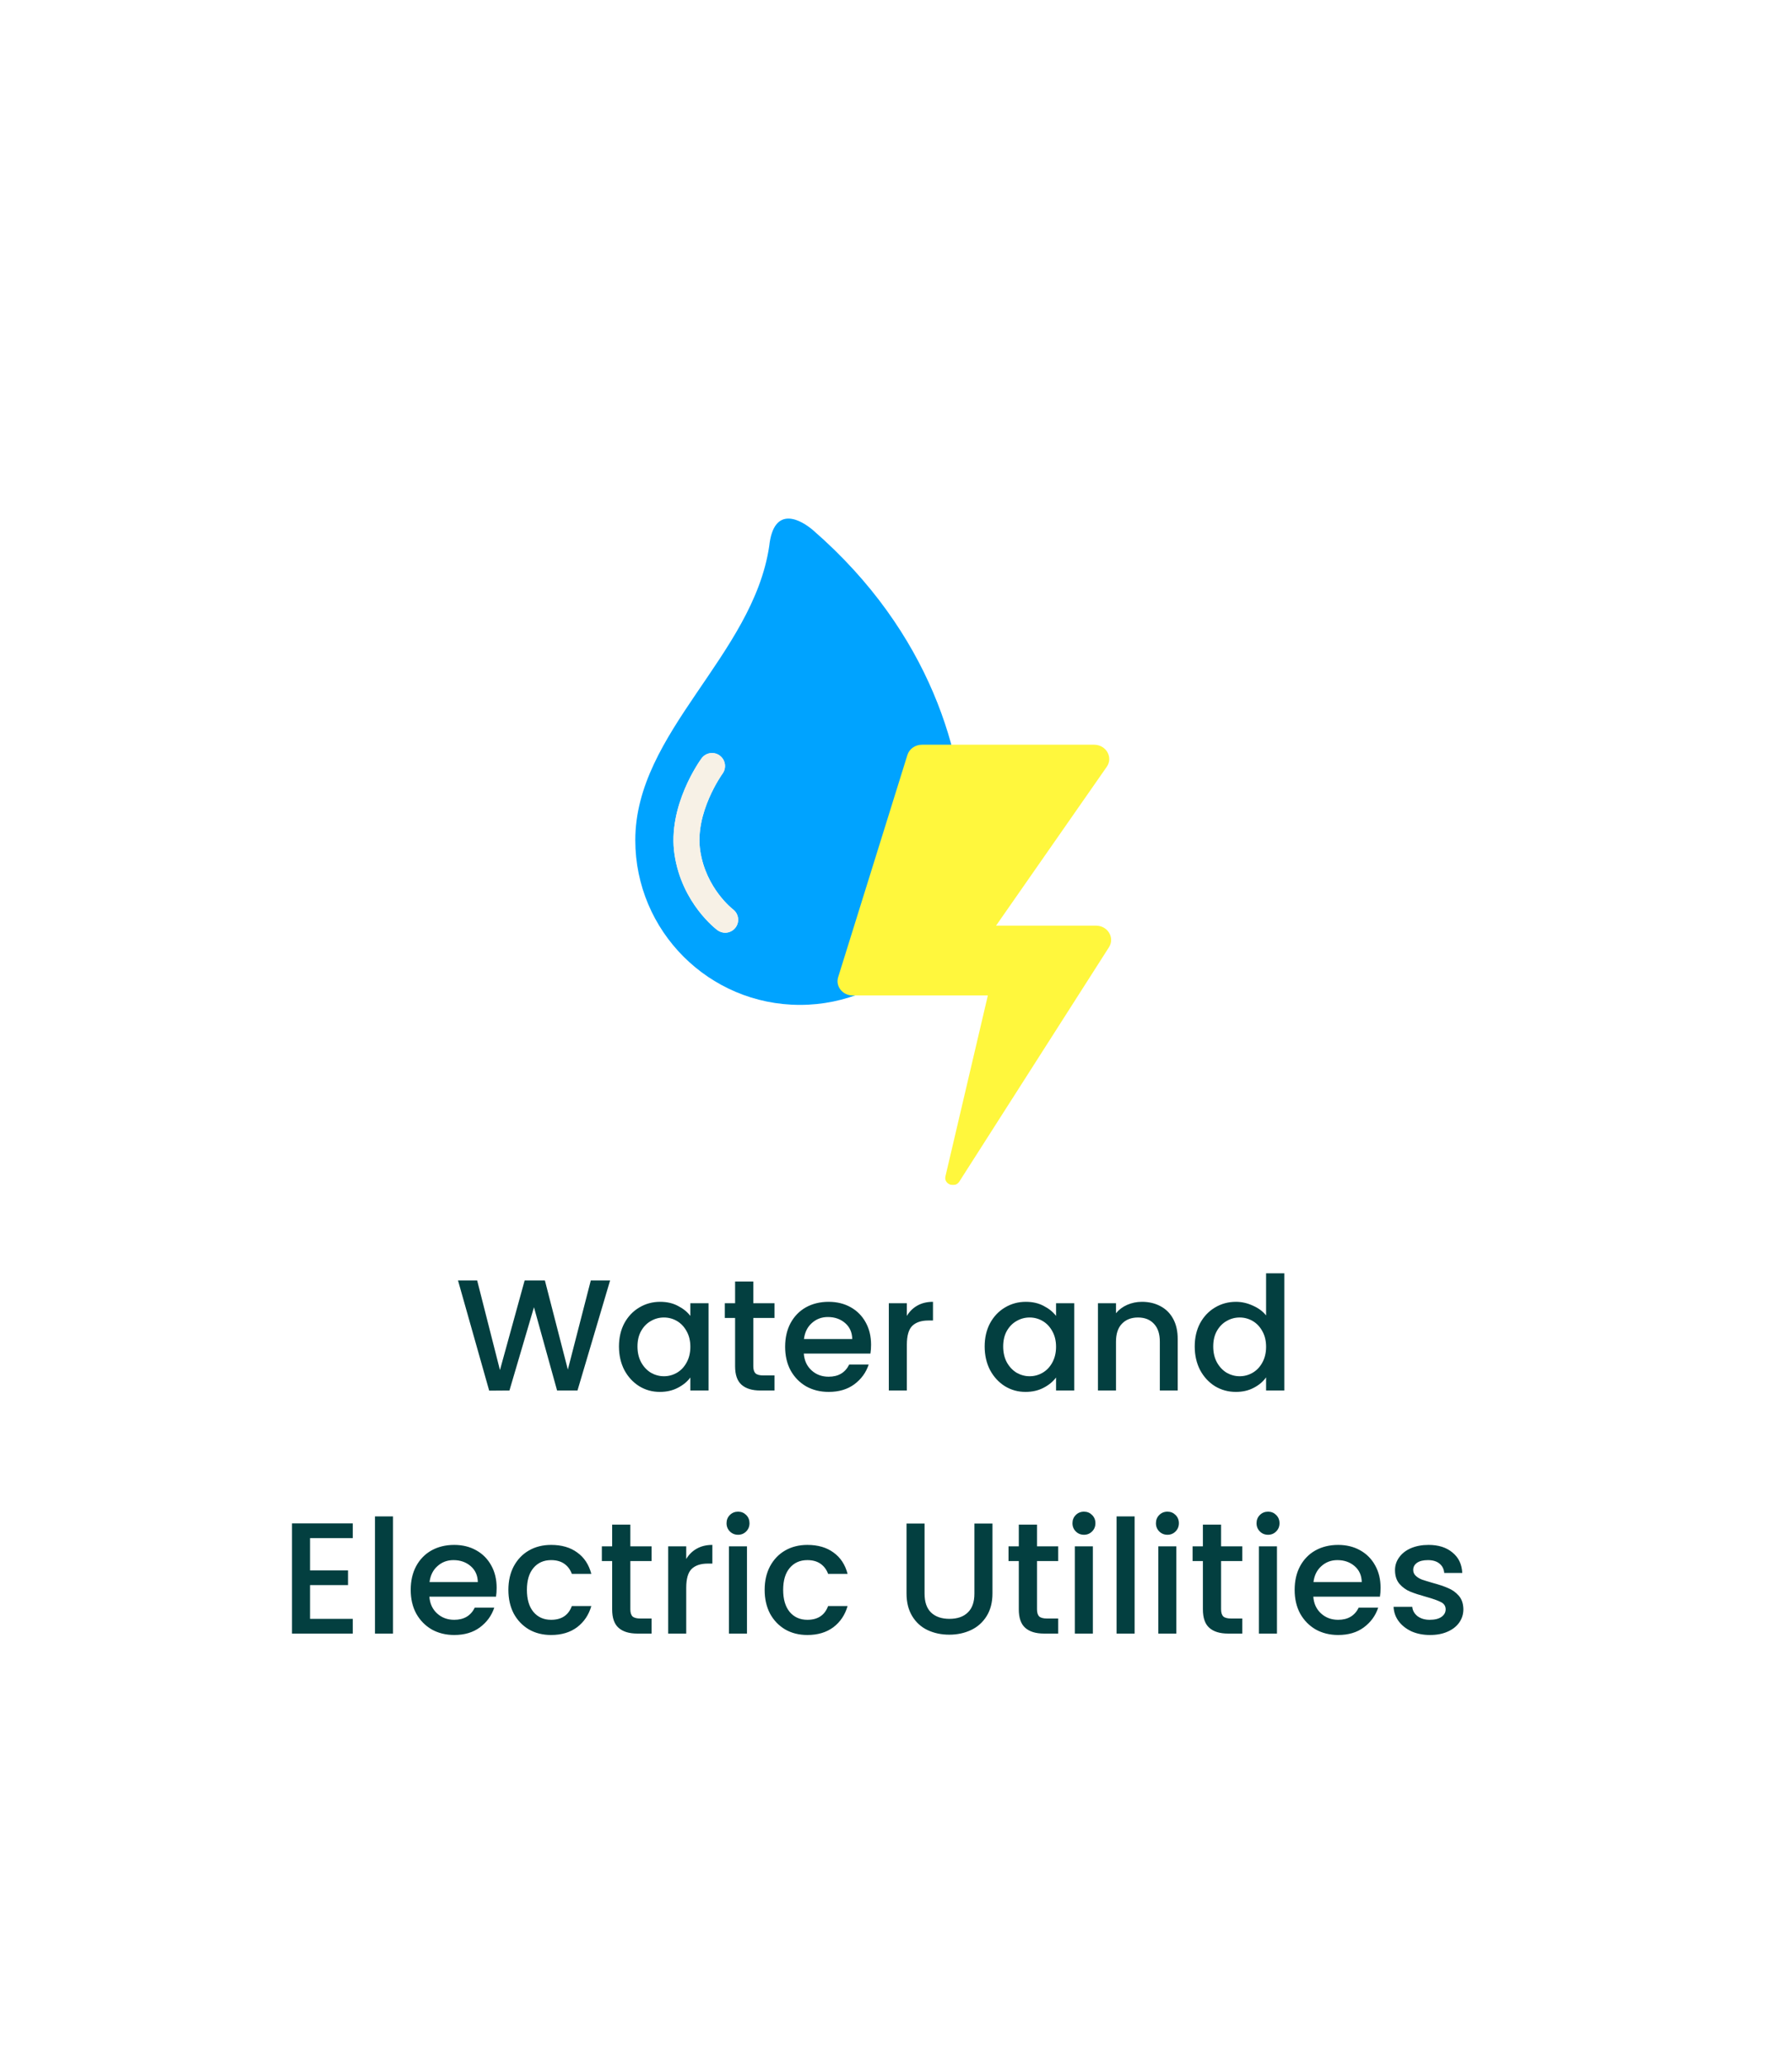 <svg width="118" height="136" viewBox="0 0 118 136" fill="none" xmlns="http://www.w3.org/2000/svg">
<g filter="url(#filter0_d_371_7501)">
<rect x="4.106" y="1.336" width="106.437" height="124.177" rx="22.996" fill="white"/>
</g>
<path d="M40.174 84.278L38.027 91.522H36.683L35.161 86.04L33.546 91.522L32.212 91.532L30.159 84.278H31.42L32.921 90.177L34.547 84.278H35.88L37.392 90.146L38.903 84.278H40.174ZM40.758 88.624C40.758 88.047 40.876 87.537 41.112 87.092C41.356 86.647 41.682 86.304 42.092 86.06C42.509 85.81 42.968 85.685 43.468 85.685C43.919 85.685 44.312 85.776 44.645 85.956C44.986 86.13 45.257 86.349 45.459 86.613V85.779H46.657V91.522H45.459V90.667C45.257 90.938 44.983 91.164 44.635 91.344C44.288 91.525 43.892 91.615 43.447 91.615C42.954 91.615 42.502 91.49 42.092 91.24C41.682 90.983 41.356 90.629 41.112 90.177C40.876 89.719 40.758 89.201 40.758 88.624ZM45.459 88.645C45.459 88.249 45.375 87.905 45.208 87.613C45.048 87.322 44.837 87.099 44.573 86.946C44.309 86.793 44.024 86.717 43.718 86.717C43.412 86.717 43.127 86.793 42.863 86.946C42.599 87.092 42.384 87.311 42.217 87.603C42.057 87.888 41.977 88.228 41.977 88.624C41.977 89.02 42.057 89.368 42.217 89.666C42.384 89.965 42.599 90.194 42.863 90.354C43.134 90.507 43.419 90.584 43.718 90.584C44.024 90.584 44.309 90.507 44.573 90.354C44.837 90.201 45.048 89.979 45.208 89.687C45.375 89.388 45.459 89.041 45.459 88.645ZM49.604 86.748V89.927C49.604 90.142 49.652 90.299 49.749 90.396C49.854 90.486 50.027 90.531 50.271 90.531H51V91.522H50.062C49.527 91.522 49.117 91.396 48.832 91.146C48.547 90.896 48.405 90.49 48.405 89.927V86.748H47.728V85.779H48.405V84.351H49.604V85.779H51V86.748H49.604ZM57.358 88.51C57.358 88.725 57.344 88.919 57.316 89.093H52.929C52.964 89.552 53.134 89.92 53.44 90.198C53.745 90.476 54.12 90.615 54.565 90.615C55.204 90.615 55.656 90.347 55.92 89.812H57.202C57.028 90.34 56.712 90.775 56.254 91.115C55.802 91.448 55.239 91.615 54.565 91.615C54.016 91.615 53.523 91.494 53.085 91.251C52.654 91 52.314 90.653 52.064 90.208C51.821 89.757 51.699 89.236 51.699 88.645C51.699 88.055 51.817 87.537 52.053 87.092C52.297 86.641 52.634 86.293 53.064 86.05C53.502 85.807 54.002 85.685 54.565 85.685C55.107 85.685 55.59 85.803 56.014 86.04C56.438 86.276 56.768 86.609 57.004 87.04C57.24 87.464 57.358 87.954 57.358 88.51ZM56.118 88.134C56.111 87.697 55.955 87.346 55.649 87.082C55.343 86.818 54.965 86.686 54.513 86.686C54.103 86.686 53.752 86.818 53.46 87.082C53.169 87.339 52.995 87.69 52.939 88.134H56.118ZM59.715 86.613C59.889 86.321 60.118 86.095 60.403 85.935C60.695 85.769 61.039 85.685 61.435 85.685V86.915H61.133C60.667 86.915 60.313 87.033 60.07 87.269C59.834 87.506 59.715 87.915 59.715 88.499V91.522H58.527V85.779H59.715V86.613ZM64.838 88.624C64.838 88.047 64.957 87.537 65.193 87.092C65.436 86.647 65.763 86.304 66.172 86.06C66.589 85.81 67.048 85.685 67.548 85.685C68 85.685 68.392 85.776 68.726 85.956C69.066 86.13 69.337 86.349 69.539 86.613V85.779H70.737V91.522H69.539V90.667C69.337 90.938 69.063 91.164 68.715 91.344C68.368 91.525 67.972 91.615 67.527 91.615C67.034 91.615 66.582 91.49 66.172 91.24C65.763 90.983 65.436 90.629 65.193 90.177C64.957 89.719 64.838 89.201 64.838 88.624ZM69.539 88.645C69.539 88.249 69.455 87.905 69.289 87.613C69.129 87.322 68.917 87.099 68.653 86.946C68.389 86.793 68.104 86.717 67.798 86.717C67.493 86.717 67.208 86.793 66.944 86.946C66.68 87.092 66.464 87.311 66.297 87.603C66.138 87.888 66.058 88.228 66.058 88.624C66.058 89.02 66.138 89.368 66.297 89.666C66.464 89.965 66.68 90.194 66.944 90.354C67.215 90.507 67.499 90.584 67.798 90.584C68.104 90.584 68.389 90.507 68.653 90.354C68.917 90.201 69.129 89.979 69.289 89.687C69.455 89.388 69.539 89.041 69.539 88.645ZM75.195 85.685C75.647 85.685 76.05 85.779 76.404 85.967C76.765 86.154 77.047 86.432 77.248 86.8C77.45 87.169 77.55 87.613 77.55 88.134V91.522H76.373V88.311C76.373 87.797 76.244 87.405 75.987 87.134C75.73 86.856 75.379 86.717 74.934 86.717C74.49 86.717 74.135 86.856 73.871 87.134C73.614 87.405 73.486 87.797 73.486 88.311V91.522H72.298V85.779H73.486V86.436C73.68 86.199 73.927 86.015 74.226 85.883C74.531 85.751 74.855 85.685 75.195 85.685ZM78.67 88.624C78.67 88.047 78.788 87.537 79.024 87.092C79.267 86.647 79.594 86.304 80.004 86.06C80.421 85.81 80.883 85.685 81.39 85.685C81.765 85.685 82.133 85.769 82.495 85.935C82.863 86.095 83.155 86.311 83.37 86.582V83.809H84.569V91.522H83.37V90.656C83.175 90.934 82.905 91.164 82.557 91.344C82.217 91.525 81.824 91.615 81.379 91.615C80.879 91.615 80.421 91.49 80.004 91.24C79.594 90.983 79.267 90.629 79.024 90.177C78.788 89.719 78.67 89.201 78.67 88.624ZM83.37 88.645C83.37 88.249 83.287 87.905 83.12 87.613C82.96 87.322 82.748 87.099 82.484 86.946C82.22 86.793 81.935 86.717 81.63 86.717C81.324 86.717 81.039 86.793 80.775 86.946C80.511 87.092 80.296 87.311 80.129 87.603C79.969 87.888 79.889 88.228 79.889 88.624C79.889 89.02 79.969 89.368 80.129 89.666C80.296 89.965 80.511 90.194 80.775 90.354C81.046 90.507 81.331 90.584 81.63 90.584C81.935 90.584 82.22 90.507 82.484 90.354C82.748 90.201 82.96 89.979 83.12 89.687C83.287 89.388 83.37 89.041 83.37 88.645ZM20.415 101.237V103.363H22.916V104.332H20.415V106.552H23.229V107.521H19.227V100.268H23.229V101.237H20.415ZM25.88 99.809V107.521H24.692V99.809H25.88ZM32.703 104.51C32.703 104.725 32.689 104.919 32.661 105.093H28.274C28.308 105.552 28.479 105.92 28.784 106.198C29.09 106.476 29.465 106.615 29.91 106.615C30.549 106.615 31.001 106.347 31.265 105.812H32.547C32.373 106.34 32.057 106.775 31.598 107.115C31.147 107.449 30.584 107.615 29.91 107.615C29.361 107.615 28.868 107.494 28.43 107.251C27.999 107 27.659 106.653 27.409 106.208C27.165 105.757 27.044 105.236 27.044 104.645C27.044 104.054 27.162 103.537 27.398 103.092C27.641 102.641 27.978 102.293 28.409 102.05C28.847 101.807 29.347 101.685 29.91 101.685C30.452 101.685 30.935 101.803 31.358 102.04C31.782 102.276 32.112 102.609 32.349 103.04C32.585 103.464 32.703 103.954 32.703 104.51ZM31.463 104.134C31.456 103.697 31.299 103.346 30.994 103.082C30.688 102.818 30.309 102.686 29.858 102.686C29.448 102.686 29.097 102.818 28.805 103.082C28.513 103.339 28.34 103.69 28.284 104.134H31.463ZM33.476 104.645C33.476 104.054 33.594 103.537 33.83 103.092C34.074 102.641 34.407 102.293 34.831 102.05C35.255 101.807 35.741 101.685 36.29 101.685C36.985 101.685 37.558 101.852 38.01 102.185C38.468 102.512 38.777 102.981 38.937 103.592H37.655C37.551 103.308 37.384 103.085 37.155 102.925C36.926 102.766 36.637 102.686 36.29 102.686C35.804 102.686 35.415 102.859 35.123 103.207C34.838 103.547 34.696 104.027 34.696 104.645C34.696 105.263 34.838 105.746 35.123 106.094C35.415 106.441 35.804 106.615 36.29 106.615C36.978 106.615 37.433 106.313 37.655 105.708H38.937C38.77 106.292 38.458 106.757 37.999 107.105C37.541 107.445 36.971 107.615 36.29 107.615C35.741 107.615 35.255 107.494 34.831 107.251C34.407 107 34.074 106.653 33.83 106.208C33.594 105.757 33.476 105.236 33.476 104.645ZM41.507 102.748V105.927C41.507 106.142 41.556 106.299 41.653 106.396C41.757 106.486 41.931 106.531 42.174 106.531H42.904V107.521H41.966C41.431 107.521 41.021 107.396 40.736 107.146C40.451 106.896 40.309 106.49 40.309 105.927V102.748H39.631V101.779H40.309V100.351H41.507V101.779H42.904V102.748H41.507ZM45.187 102.613C45.361 102.321 45.59 102.095 45.875 101.935C46.167 101.769 46.511 101.685 46.907 101.685V102.915H46.604C46.139 102.915 45.785 103.033 45.541 103.269C45.305 103.506 45.187 103.916 45.187 104.499V107.521H43.999V101.779H45.187V102.613ZM48.603 101.018C48.388 101.018 48.207 100.945 48.061 100.799C47.915 100.653 47.842 100.473 47.842 100.257C47.842 100.042 47.915 99.861 48.061 99.716C48.207 99.57 48.388 99.497 48.603 99.497C48.812 99.497 48.989 99.57 49.135 99.716C49.281 99.861 49.353 100.042 49.353 100.257C49.353 100.473 49.281 100.653 49.135 100.799C48.989 100.945 48.812 101.018 48.603 101.018ZM49.187 101.779V107.521H47.999V101.779H49.187ZM50.351 104.645C50.351 104.054 50.469 103.537 50.705 103.092C50.948 102.641 51.282 102.293 51.705 102.05C52.129 101.807 52.616 101.685 53.164 101.685C53.859 101.685 54.432 101.852 54.884 102.185C55.343 102.512 55.652 102.981 55.812 103.592H54.53C54.425 103.308 54.259 103.085 54.029 102.925C53.8 102.766 53.512 102.686 53.164 102.686C52.678 102.686 52.289 102.859 51.997 103.207C51.712 103.547 51.57 104.027 51.57 104.645C51.57 105.263 51.712 105.746 51.997 106.094C52.289 106.441 52.678 106.615 53.164 106.615C53.852 106.615 54.307 106.313 54.53 105.708H55.812C55.645 106.292 55.332 106.757 54.874 107.105C54.415 107.445 53.845 107.615 53.164 107.615C52.616 107.615 52.129 107.494 51.705 107.251C51.282 107 50.948 106.653 50.705 106.208C50.469 105.757 50.351 105.236 50.351 104.645ZM60.881 100.278V104.895C60.881 105.444 61.023 105.857 61.308 106.135C61.6 106.413 62.003 106.552 62.517 106.552C63.038 106.552 63.441 106.413 63.726 106.135C64.018 105.857 64.163 105.444 64.163 104.895V100.278H65.352V104.874C65.352 105.465 65.223 105.965 64.966 106.375C64.709 106.785 64.365 107.091 63.934 107.292C63.503 107.494 63.028 107.594 62.506 107.594C61.985 107.594 61.509 107.494 61.079 107.292C60.655 107.091 60.318 106.785 60.068 106.375C59.818 105.965 59.693 105.465 59.693 104.874V100.278H60.881ZM68.285 102.748V105.927C68.285 106.142 68.333 106.299 68.43 106.396C68.535 106.486 68.708 106.531 68.952 106.531H69.681V107.521H68.743C68.208 107.521 67.798 107.396 67.513 107.146C67.228 106.896 67.086 106.49 67.086 105.927V102.748H66.409V101.779H67.086V100.351H68.285V101.779H69.681V102.748H68.285ZM71.381 101.018C71.165 101.018 70.985 100.945 70.839 100.799C70.693 100.653 70.62 100.473 70.62 100.257C70.62 100.042 70.693 99.861 70.839 99.716C70.985 99.57 71.165 99.497 71.381 99.497C71.589 99.497 71.766 99.57 71.912 99.716C72.058 99.861 72.131 100.042 72.131 100.257C72.131 100.473 72.058 100.653 71.912 100.799C71.766 100.945 71.589 101.018 71.381 101.018ZM71.964 101.779V107.521H70.776V101.779H71.964ZM74.712 99.809V107.521H73.524V99.809H74.712ZM76.877 101.018C76.661 101.018 76.481 100.945 76.335 100.799C76.189 100.653 76.116 100.473 76.116 100.257C76.116 100.042 76.189 99.861 76.335 99.716C76.481 99.57 76.661 99.497 76.877 99.497C77.085 99.497 77.262 99.57 77.408 99.716C77.554 99.861 77.627 100.042 77.627 100.257C77.627 100.473 77.554 100.653 77.408 100.799C77.262 100.945 77.085 101.018 76.877 101.018ZM77.46 101.779V107.521H76.272V101.779H77.46ZM80.406 102.748V105.927C80.406 106.142 80.455 106.299 80.552 106.396C80.656 106.486 80.83 106.531 81.073 106.531H81.803V107.521H80.865C80.33 107.521 79.92 107.396 79.635 107.146C79.35 106.896 79.208 106.49 79.208 105.927V102.748H78.53V101.779H79.208V100.351H80.406V101.779H81.803V102.748H80.406ZM83.502 101.018C83.287 101.018 83.106 100.945 82.96 100.799C82.814 100.653 82.741 100.473 82.741 100.257C82.741 100.042 82.814 99.861 82.96 99.716C83.106 99.57 83.287 99.497 83.502 99.497C83.711 99.497 83.888 99.57 84.034 99.716C84.18 99.861 84.253 100.042 84.253 100.257C84.253 100.473 84.18 100.653 84.034 100.799C83.888 100.945 83.711 101.018 83.502 101.018ZM84.086 101.779V107.521H82.898V101.779H84.086ZM90.909 104.51C90.909 104.725 90.895 104.919 90.867 105.093H86.479C86.514 105.552 86.684 105.92 86.99 106.198C87.296 106.476 87.671 106.615 88.116 106.615C88.755 106.615 89.207 106.347 89.471 105.812H90.752C90.579 106.34 90.263 106.775 89.804 107.115C89.352 107.449 88.79 107.615 88.116 107.615C87.567 107.615 87.073 107.494 86.636 107.251C86.205 107 85.865 106.653 85.614 106.208C85.371 105.757 85.25 105.236 85.25 104.645C85.25 104.054 85.368 103.537 85.604 103.092C85.847 102.641 86.184 102.293 86.615 102.05C87.053 101.807 87.553 101.685 88.116 101.685C88.658 101.685 89.141 101.803 89.564 102.04C89.988 102.276 90.318 102.609 90.554 103.04C90.791 103.464 90.909 103.954 90.909 104.51ZM89.668 104.134C89.662 103.697 89.505 103.346 89.2 103.082C88.894 102.818 88.515 102.686 88.064 102.686C87.654 102.686 87.303 102.818 87.011 103.082C86.719 103.339 86.545 103.69 86.49 104.134H89.668ZM94.162 107.615C93.711 107.615 93.304 107.535 92.943 107.376C92.589 107.209 92.307 106.986 92.099 106.709C91.89 106.424 91.779 106.108 91.765 105.76H92.995C93.016 106.003 93.13 106.208 93.339 106.375C93.554 106.535 93.822 106.615 94.141 106.615C94.475 106.615 94.732 106.552 94.913 106.427C95.1 106.295 95.194 106.128 95.194 105.927C95.194 105.712 95.09 105.552 94.881 105.448C94.68 105.343 94.357 105.229 93.912 105.104C93.481 104.985 93.13 104.871 92.86 104.76C92.589 104.649 92.352 104.478 92.151 104.249C91.956 104.02 91.859 103.717 91.859 103.342C91.859 103.037 91.949 102.759 92.13 102.509C92.311 102.251 92.568 102.05 92.901 101.904C93.242 101.758 93.631 101.685 94.069 101.685C94.722 101.685 95.246 101.852 95.642 102.185C96.045 102.512 96.261 102.96 96.288 103.53H95.1C95.079 103.273 94.975 103.068 94.788 102.915C94.6 102.762 94.346 102.686 94.027 102.686C93.714 102.686 93.475 102.745 93.308 102.863C93.141 102.981 93.058 103.137 93.058 103.332C93.058 103.485 93.113 103.613 93.224 103.717C93.335 103.822 93.471 103.905 93.631 103.968C93.791 104.023 94.027 104.096 94.34 104.186C94.756 104.298 95.097 104.412 95.361 104.53C95.632 104.642 95.865 104.808 96.059 105.031C96.254 105.253 96.354 105.548 96.361 105.917C96.361 106.243 96.271 106.535 96.09 106.792C95.91 107.049 95.653 107.251 95.319 107.396C94.993 107.542 94.607 107.615 94.162 107.615Z" fill="#033F40"/>
<g clip-path="url(#clip0_371_7501)">
<g filter="url(#filter1_d_371_7501)">
<path d="M53.55 33.342C52.779 32.672 50.95 31.597 50.651 34.383C49.575 41.589 41.833 46.625 41.833 53.73C41.833 59.719 46.688 64.574 52.677 64.574C58.666 64.574 63.521 59.719 63.521 53.73C63.521 48.296 61.34 40.109 53.55 33.342ZM48.436 59.481C48.268 59.706 48.011 59.825 47.751 59.825C47.575 59.825 47.397 59.771 47.245 59.658C47.149 59.587 44.902 57.89 44.417 54.684C43.933 51.478 46.104 48.473 46.197 48.347C46.476 47.966 47.011 47.884 47.392 48.163C47.772 48.442 47.854 48.976 47.576 49.357C47.548 49.396 45.731 51.935 46.108 54.428C46.483 56.915 48.247 58.273 48.265 58.286C48.64 58.57 48.718 59.105 48.436 59.481Z" fill="#00A3FF"/>
<path d="M48.265 58.286C48.247 58.273 46.483 56.915 46.108 54.428C45.731 51.935 47.548 49.395 47.576 49.357C47.854 48.976 47.772 48.442 47.392 48.163C47.011 47.884 46.476 47.966 46.197 48.347C46.104 48.473 43.933 51.478 44.417 54.684C44.902 57.89 47.149 59.587 47.245 59.658C47.397 59.77 47.575 59.825 47.751 59.825C48.011 59.825 48.268 59.706 48.436 59.481C48.718 59.105 48.64 58.57 48.265 58.286Z" fill="#F7F1E6"/>
</g>
<g filter="url(#filter2_d_371_7501)">
<path d="M63.17 76.204L73.022 60.782C73.422 60.156 72.943 59.358 72.167 59.358H65.589L72.877 48.905C73.313 48.281 72.837 47.45 72.043 47.45H60.709C60.266 47.45 59.876 47.725 59.751 48.125L55.191 62.75C55.003 63.351 55.483 63.954 56.149 63.954H65.048L62.255 75.86C62.134 76.38 62.879 76.66 63.17 76.204Z" fill="#FFF73D"/>
</g>
</g>
<defs>
<filter id="filter0_d_371_7501" x="0.164" y="0.679" width="116.95" height="134.689" filterUnits="userSpaceOnUse" color-interpolation-filters="sRGB">
<feFlood flood-opacity="0" result="BackgroundImageFix"/>
<feColorMatrix in="SourceAlpha" type="matrix" values="0 0 0 0 0 0 0 0 0 0 0 0 0 0 0 0 0 0 127 0" result="hardAlpha"/>
<feMorphology radius="0.657" operator="erode" in="SourceAlpha" result="effect1_dropShadow_371_7501"/>
<feOffset dx="1.314" dy="4.599"/>
<feGaussianBlur stdDeviation="2.957"/>
<feComposite in2="hardAlpha" operator="out"/>
<feColorMatrix type="matrix" values="0 0 0 0 0 0 0 0 0 0 0 0 0 0 0 0 0 0 0.06 0"/>
<feBlend mode="normal" in2="BackgroundImageFix" result="effect1_dropShadow_371_7501"/>
<feBlend mode="normal" in="SourceGraphic" in2="effect1_dropShadow_371_7501" result="shape"/>
</filter>
<filter id="filter1_d_371_7501" x="40.267" y="32.566" width="24.821" height="35.141" filterUnits="userSpaceOnUse" color-interpolation-filters="sRGB">
<feFlood flood-opacity="0" result="BackgroundImageFix"/>
<feColorMatrix in="SourceAlpha" type="matrix" values="0 0 0 0 0 0 0 0 0 0 0 0 0 0 0 0 0 0 127 0" result="hardAlpha"/>
<feOffset dy="1.567"/>
<feGaussianBlur stdDeviation="0.783"/>
<feComposite in2="hardAlpha" operator="out"/>
<feColorMatrix type="matrix" values="0 0 0 0 0 0 0 0 0 0 0 0 0 0 0 0 0 0 0.25 0"/>
<feBlend mode="normal" in2="BackgroundImageFix" result="effect1_dropShadow_371_7501"/>
<feBlend mode="normal" in="SourceGraphic" in2="effect1_dropShadow_371_7501" result="shape"/>
</filter>
<filter id="filter2_d_371_7501" x="53.583" y="47.45" width="21.15" height="32.117" filterUnits="userSpaceOnUse" color-interpolation-filters="sRGB">
<feFlood flood-opacity="0" result="BackgroundImageFix"/>
<feColorMatrix in="SourceAlpha" type="matrix" values="0 0 0 0 0 0 0 0 0 0 0 0 0 0 0 0 0 0 127 0" result="hardAlpha"/>
<feOffset dy="1.567"/>
<feGaussianBlur stdDeviation="0.783"/>
<feComposite in2="hardAlpha" operator="out"/>
<feColorMatrix type="matrix" values="0 0 0 0 0 0 0 0 0 0 0 0 0 0 0 0 0 0 0.25 0"/>
<feBlend mode="normal" in2="BackgroundImageFix" result="effect1_dropShadow_371_7501"/>
<feBlend mode="normal" in="SourceGraphic" in2="effect1_dropShadow_371_7501" result="shape"/>
</filter>
<clipPath id="clip0_371_7501">
<rect width="47" height="47" fill="white" transform="translate(34 31)"/>
</clipPath>
</defs>
</svg>
